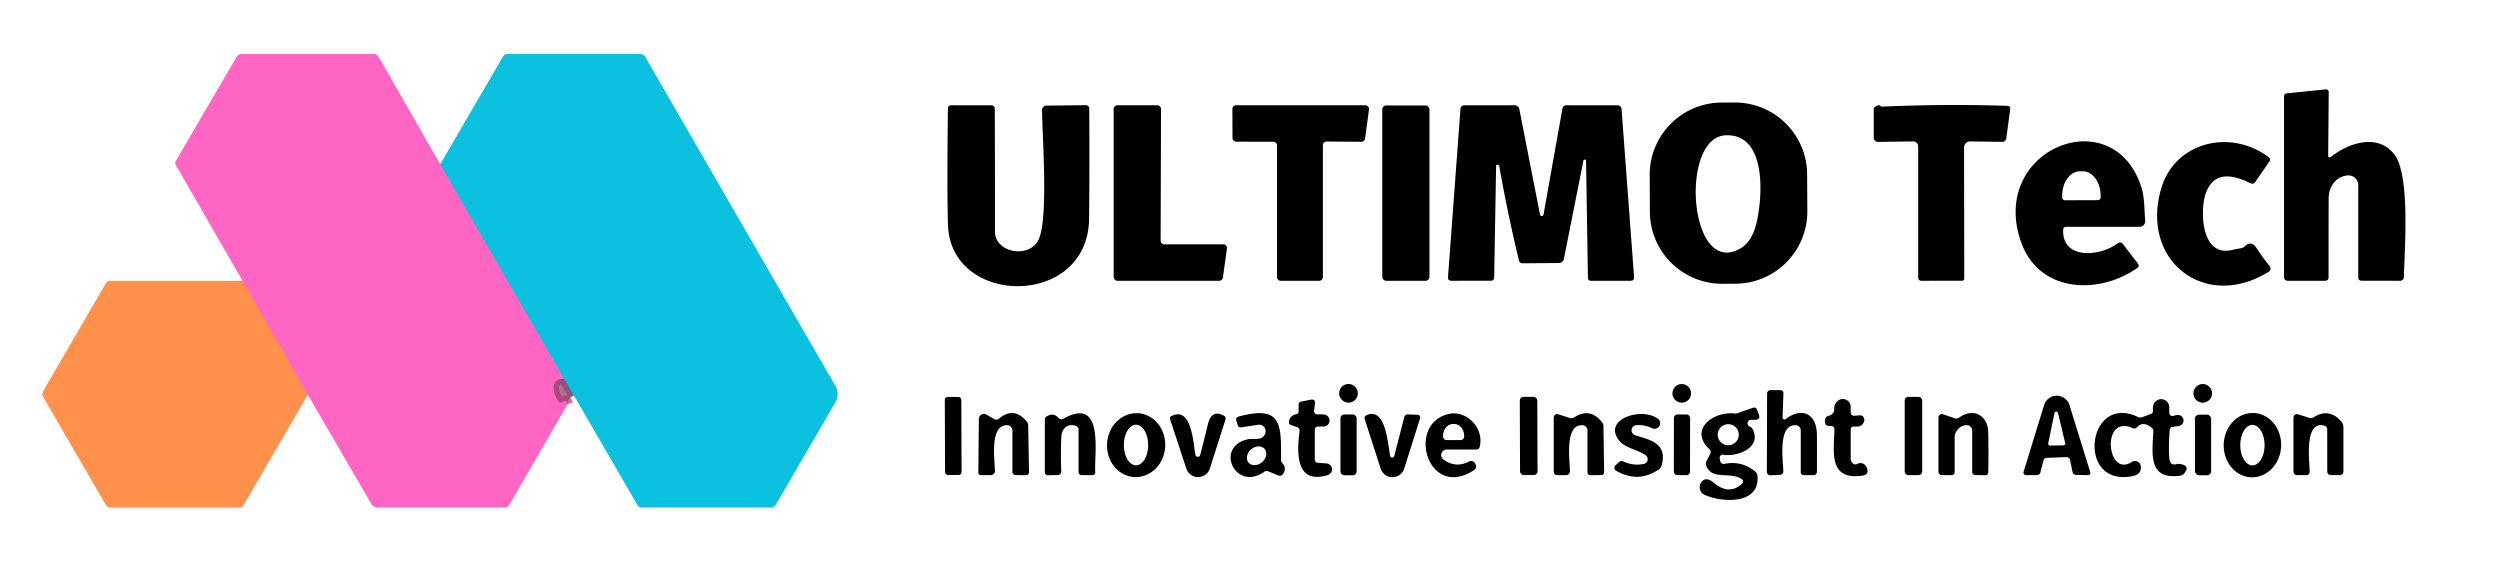<?xml version="1.0" encoding="UTF-8" standalone="no"?>
<!DOCTYPE svg PUBLIC "-//W3C//DTD SVG 1.1//EN" "http://www.w3.org/Graphics/SVG/1.1/DTD/svg11.dtd">
<svg xmlns="http://www.w3.org/2000/svg" version="1.1" viewBox="0.00 0.00 463.00 107.00">
<g stroke-width="2.00" fill="none" stroke-linecap="butt">
<path stroke="#8693d2" vector-effect="non-scaling-stroke" d="
  M 81.53 30.41
  L 104.52 70.21"
/>
<path stroke="#d3569e" stroke-opacity="0.875" vector-effect="non-scaling-stroke" d="
  M 104.52 70.21
  C 103.29 70.08 102.39 70.68 102.52 71.99
  Q 102.65 73.28 103.45 74.32
  Q 103.74 74.69 104.15 74.45
  Q 104.43 74.29 104.75 74.26
  Q 104.96 74.25 105.14 74.84"
/>
<path stroke="#ff7c89" vector-effect="non-scaling-stroke" d="
  M 57.01 73.11
  L 44.92 52.01"
/>
<path stroke="#4889ae" stroke-opacity="0.875" vector-effect="non-scaling-stroke" d="
  M 106.27 73.22
  L 104.52 70.21"
/>
</g>
<path fill="#ff66c4" d="
  M 81.53 30.41
  L 104.52 70.21
  C 103.29 70.08 102.39 70.68 102.52 71.99
  Q 102.65 73.28 103.45 74.32
  Q 103.74 74.69 104.15 74.45
  Q 104.43 74.29 104.75 74.26
  Q 104.96 74.25 105.14 74.84
  L 94.29 93.55
  A 0.90 0.90 0.0 0 1 93.51 94.00
  L 70.01 94.00
  A 1.48 1.46 -14.6 0 1 68.73 93.26
  L 57.01 73.11
  L 44.92 52.01
  L 32.57 30.58
  Q 32.34 30.19 32.57 29.79
  L 43.81 10.55
  Q 44.13 10.00 44.77 10.00
  L 69.27 10.00
  A 0.95 0.94 -14.7 0 1 70.09 10.47
  L 81.53 30.41
  Z"
/>
<path fill="#0cc0df" d="
  M 106.27 73.22
  L 104.52 70.21
  L 81.53 30.41
  L 93.15 10.47
  Q 93.42 10.00 93.97 10.00
  L 118.55 10.00
  Q 119.18 10.00 119.50 10.55
  L 154.73 71.49
  A 2.95 2.95 0.0 0 1 154.73 74.47
  L 143.70 93.45
  A 1.11 1.09 -74.7 0 1 142.75 94.00
  L 118.79 94.00
  Q 118.33 94.00 118.09 93.60
  L 106.27 73.22
  Z"
/>
<path fill="#000000" d="
  M 431.74 29.00
  C 435.29 26.27 440.55 24.75 443.48 28.67
  C 446.40 32.58 445.32 46.29 445.20 51.31
  A 0.71 0.71 0.0 0 1 444.49 52.00
  L 437.40 51.99
  Q 436.75 51.99 436.75 51.34
  L 436.75 34.30
  A 1.82 1.82 0.0 0 0 434.73 32.49
  C 432.59 32.71 431.28 34.54 431.27 36.73
  Q 431.24 44.02 431.25 51.31
  Q 431.25 52.00 430.56 52.00
  L 423.75 52.00
  Q 423.00 52.00 423.00 51.25
  L 423.00 17.92
  Q 423.00 17.34 423.58 17.28
  L 430.65 16.56
  Q 431.29 16.50 431.28 17.14
  L 431.18 28.73
  Q 431.18 29.43 431.74 29.00
  Z"
/>
<path fill="#000000" d="
  M 334.718 39.104
  A 13.37 13.37 0.0 0 1 321.418 52.543
  L 318.998 52.556
  A 13.37 13.37 0.0 0 1 305.558 39.256
  L 305.522 32.436
  A 13.37 13.37 0.0 0 1 318.822 18.997
  L 321.242 18.984
  A 13.37 13.37 0.0 0 1 334.682 32.284
  L 334.718 39.104
  Z
  M 325.24 41.55
  C 326.40 37.00 327.43 24.68 319.55 25.06
  C 311.10 25.47 312.73 51.05 322.07 46.16
  Q 324.36 44.96 325.24 41.55
  Z"
/>
<path fill="#000000" d="
  M 193.79 19.56
  L 201.12 19.48
  A 0.61 0.60 -0.0 0 1 201.73 20.08
  Q 201.80 30.36 201.70 40.47
  C 201.54 57.09 176.09 56.85 175.57 41.69
  Q 175.37 35.88 175.55 20.18
  Q 175.55 19.50 176.24 19.50
  L 183.65 19.51
  A 0.58 0.58 0.0 0 1 184.23 20.09
  Q 184.28 31.60 184.27 42.92
  C 184.27 46.79 190.51 47.92 192.29 44.50
  C 194.23 40.79 193.01 25.07 192.99 20.38
  A 0.82 0.81 89.6 0 1 193.79 19.56
  Z"
/>
<path fill="#000000" d="
  M 227.23 46.04
  L 226.48 51.41
  A 0.69 0.69 0.0 0 1 225.80 52.00
  L 206.94 52.00
  A 0.69 0.69 0.0 0 1 206.25 51.31
  L 206.25 20.19
  A 0.69 0.69 0.0 0 1 206.94 19.50
  L 214.33 19.50
  A 0.69 0.69 0.0 0 1 215.02 20.19
  L 214.95 44.56
  A 0.69 0.69 0.0 0 0 215.64 45.25
  L 226.55 45.25
  A 0.69 0.69 0.0 0 1 227.23 46.04
  Z"
/>
<path fill="#000000" d="
  M 235.81 26.25
  L 228.95 26.24
  A 0.69 0.69 0.0 0 1 228.26 25.55
  L 228.24 20.19
  A 0.69 0.69 0.0 0 1 228.93 19.50
  L 252.86 19.50
  A 0.69 0.69 0.0 0 1 253.54 20.28
  L 252.81 25.66
  A 0.69 0.69 0.0 0 1 252.12 26.26
  L 245.69 26.21
  A 0.69 0.69 0.0 0 0 245.00 26.90
  L 245.00 51.31
  A 0.69 0.69 0.0 0 1 244.31 52.00
  L 237.19 52.00
  A 0.69 0.69 0.0 0 1 236.50 51.31
  L 236.50 26.94
  A 0.69 0.69 0.0 0 0 235.81 26.25
  Z"
/>
<rect fill="#000000" x="256.00" y="19.53" width="8.74" height="32.48" rx="0.73"/>
<path fill="#000000" d="
  M 293.74 29.78
  A 0.25 0.25 0.0 0 0 293.25 29.74
  L 289.63 47.96
  A 0.94 0.94 0.0 0 1 288.72 48.71
  L 282.02 48.76
  Q 281.44 48.76 281.30 48.20
  Q 279.21 39.52 277.67 30.82
  Q 277.62 30.55 277.34 30.52
  Q 277.08 30.50 277.08 30.75
  L 276.72 51.45
  A 0.55 0.55 0.0 0 1 276.17 51.99
  L 268.81 52.00
  Q 268.12 52.00 268.17 51.32
  L 270.48 20.14
  A 0.68 0.68 0.0 0 1 271.16 19.51
  L 280.53 19.50
  A 0.87 0.86 -5.2 0 1 281.38 20.20
  L 285.21 39.74
  A 0.33 0.33 0.0 0 0 285.86 39.74
  L 289.35 20.17
  Q 289.47 19.50 290.15 19.50
  L 299.60 19.51
  A 0.71 0.70 -2.2 0 1 300.31 20.16
  L 302.63 51.29
  Q 302.68 52.00 301.97 52.00
  L 294.67 52.00
  Q 294.09 52.00 294.08 51.42
  L 293.74 29.78
  Z"
/>
<path fill="#000000" d="
  M 348.54 19.75
  Q 360.09 19.23 371.74 19.60
  Q 372.38 19.62 372.29 20.25
  L 371.56 25.63
  A 0.73 0.72 -86.0 0 1 370.83 26.27
  L 364.90 26.19
  A 1.14 1.14 0.0 0 0 363.74 27.34
  L 363.78 51.61
  A 0.39 0.38 -0.0 0 1 363.39 51.99
  L 355.88 52.00
  Q 355.25 52.00 355.25 51.38
  L 355.25 27.08
  A 0.90 0.89 -0.3 0 0 354.34 26.19
  L 347.75 26.28
  A 0.72 0.72 0.0 0 1 347.02 25.56
  L 347.02 20.28
  A 0.65 0.64 -16.4 0 1 347.32 19.74
  Q 347.99 19.31 348.25 19.62
  Q 348.37 19.76 348.54 19.75
  Z"
/>
<path fill="#000000" d="
  M 374.40 45.08
  C 367.99 27.78 391.32 18.23 396.60 34.71
  C 397.17 36.48 397.13 38.95 397.29 40.89
  A 1.02 1.01 87.4 0 1 396.28 42.00
  L 382.72 42.00
  Q 382.12 42.00 382.10 42.60
  C 381.92 48.21 389.09 47.48 392.21 45.04
  A 0.66 0.66 0.0 0 1 393.14 45.16
  L 395.92 48.79
  Q 396.30 49.30 395.78 49.66
  C 388.79 54.56 377.83 54.30 374.40 45.08
  Z
  M 382.45 37.09
  L 388.51 37.07
  A 0.53 0.53 0.0 0 0 389.04 36.54
  L 389.04 36.22
  A 4.51 3.31 89.8 0 0 385.71 31.72
  L 385.21 31.72
  A 4.51 3.31 89.8 0 0 381.92 36.24
  L 381.92 36.56
  A 0.53 0.53 0.0 0 0 382.45 37.09
  Z"
/>
<path fill="#000000" d="
  M 413.35 46.30
  Q 414.17 46.11 415.00 45.97
  A 1.50 1.45 16.3 0 0 415.84 45.53
  Q 416.40 44.96 417.07 45.17
  Q 417.49 45.30 417.88 45.90
  Q 419.09 47.74 420.36 49.30
  A 0.70 0.69 -35.0 0 1 420.18 50.32
  C 408.42 57.65 396.35 48.34 400.24 34.96
  C 402.80 26.19 413.19 23.81 420.17 29.13
  Q 420.60 29.46 420.30 29.90
  L 417.67 33.71
  Q 417.34 34.19 416.81 33.94
  C 413.53 32.36 410.08 31.60 408.53 35.74
  C 407.45 38.64 407.47 47.65 413.35 46.30
  Z"
/>
<path fill="#ff914d" d="
  M 44.92 52.01
  L 57.01 73.11
  L 45.04 93.67
  Q 44.85 94.00 44.47 94.00
  L 20.51 94.00
  A 1.11 1.09 74.7 0 1 19.56 93.45
  L 7.98 73.48
  A 1.03 1.03 0.0 0 1 7.98 72.46
  L 19.58 52.50
  Q 19.86 52.02 20.41 52.02
  L 44.92 52.01
  Z"
/>
<path fill="#99406c" fill-opacity="0.749" d="
  M 104.52 70.21
  L 106.27 73.22
  Q 105.22 73.61 105.14 74.84
  Q 104.96 74.25 104.75 74.26
  Q 104.43 74.29 104.15 74.45
  Q 103.74 74.69 103.45 74.32
  Q 102.65 73.28 102.52 71.99
  C 102.39 70.68 103.29 70.08 104.52 70.21
  Z"
/>
<circle fill="#000000" cx="249.74" cy="72.84" r="1.73"/>
<circle fill="#000000" cx="311.46" cy="72.85" r="1.73"/>
<circle fill="#000000" cx="407.95" cy="72.85" r="1.73"/>
<path fill="#000000" d="
  M 330.72 77.61
  C 333.82 75.24 336.46 76.74 336.49 80.46
  Q 336.52 83.89 336.49 87.32
  Q 336.49 88.00 335.80 88.00
  L 334.13 88.00
  Q 333.50 88.00 333.50 87.38
  L 333.50 79.71
  A 0.96 0.96 0.0 0 0 332.58 78.75
  C 329.21 78.59 330.23 85.19 330.27 87.24
  Q 330.28 87.90 329.62 87.94
  L 328.01 88.02
  Q 327.21 88.06 327.22 87.26
  L 327.27 72.87
  A 0.62 0.61 90.0 0 1 327.88 72.25
  L 329.66 72.25
  Q 330.32 72.25 330.29 72.91
  L 330.13 77.30
  A 0.37 0.37 0.0 0 0 330.72 77.61
  Z"
/>
<rect fill="#000000" x="-1.53" y="-7.23" transform="translate(176.53,80.74) rotate(-0.2)" width="3.06" height="14.46" rx="0.54"/>
<rect fill="#000000" x="-1.62" y="-7.24" transform="translate(283.11,80.74) rotate(-0.2)" width="3.24" height="14.48" rx="0.67"/>
<rect fill="#000000" x="352.75" y="73.50" width="3.24" height="14.50" rx="0.65"/>
<path fill="#000000" d="
  M 382.63 84.66
  L 379.13 84.79
  Q 378.56 84.81 378.42 85.36
  L 377.88 87.50
  A 0.66 0.65 -82.5 0 1 377.25 87.99
  L 375.22 87.99
  A 0.47 0.47 0.0 0 1 374.77 87.38
  L 378.57 75.01
  A 2.46 2.45 44.9 0 1 383.26 75.01
  L 387.08 87.32
  Q 387.29 88.02 386.56 88.00
  L 384.54 87.95
  Q 383.94 87.94 383.82 87.35
  L 383.38 85.24
  Q 383.25 84.64 382.63 84.66
  Z
  M 379.33 82.13
  A 0.33 0.33 0.0 0 0 379.66 82.52
  L 382.16 82.48
  A 0.33 0.33 0.0 0 0 382.48 82.08
  L 381.14 76.49
  A 0.33 0.33 0.0 0 0 380.49 76.50
  L 379.33 82.13
  Z"
/>
<path fill="#000000" d="
  M 244.03 76.75
  Q 244.95 76.71 245.38 76.81
  A 1.11 1.11 0.0 0 1 245.13 79.00
  L 244.12 79.00
  Q 243.50 79.00 243.50 79.63
  L 243.50 85.08
  Q 243.50 85.66 244.08 85.70
  L 245.70 85.83
  A 1.10 1.10 0.0 0 1 245.94 87.97
  C 239.86 89.87 240.19 83.66 240.67 79.90
  Q 240.75 79.28 240.16 79.08
  L 239.12 78.73
  Q 238.61 78.55 238.72 78.02
  Q 238.95 76.91 240.09 76.71
  A 0.50 0.49 85.2 0 0 240.50 76.22
  L 240.50 74.95
  Q 240.50 74.46 240.98 74.37
  L 242.72 74.03
  Q 243.66 73.85 243.53 74.80
  L 243.36 76.02
  A 0.65 0.64 -87.8 0 0 244.03 76.75
  Z"
/>
<path fill="#000000" d="
  M 339.70 75.81
  Q 339.64 74.93 340.26 74.32
  A 1.46 1.46 0.0 0 1 342.75 75.36
  L 342.75 76.39
  A 0.61 0.60 87.8 0 0 343.40 77.00
  L 344.40 76.92
  Q 344.96 76.88 345.19 77.39
  Q 345.45 78.01 344.88 78.63
  Q 344.53 79.00 344.02 79.00
  L 343.38 79.00
  Q 342.75 79.00 342.75 79.63
  L 342.75 84.93
  Q 342.75 85.61 343.34 85.94
  Q 343.63 86.10 343.97 85.91
  Q 344.46 85.64 344.97 85.84
  Q 345.50 86.05 345.74 86.67
  Q 346.23 87.90 344.91 88.09
  C 338.45 89.03 339.70 83.33 339.73 79.51
  A 0.64 0.64 0.0 0 0 339.03 78.87
  Q 337.80 78.99 338.00 77.74
  Q 338.10 77.11 338.73 76.99
  Q 339.16 76.90 339.50 76.46
  Q 339.73 76.17 339.70 75.81
  Z"
/>
<path fill="#000000" d="
  M 395.00 79.30
  C 389.05 76.59 390.16 88.62 394.80 85.55
  A 1.08 1.08 0.0 0 1 396.47 86.34
  Q 396.63 87.82 395.04 88.15
  C 384.41 90.42 386.47 72.72 395.92 77.21
  Q 396.34 77.41 396.77 77.25
  L 398.34 76.66
  Q 398.78 76.49 398.73 76.02
  Q 398.67 75.43 398.83 74.94
  A 1.50 1.50 0.0 0 1 401.75 75.41
  L 401.75 76.44
  A 0.61 0.60 81.5 0 0 402.53 77.02
  Q 403.01 76.86 403.32 76.85
  A 1.03 1.03 0.0 0 1 403.50 78.90
  L 402.37 79.05
  Q 401.86 79.12 401.82 79.65
  Q 401.57 83.43 401.78 85.00
  Q 401.95 86.24 403.06 85.97
  Q 403.49 85.86 403.92 85.96
  Q 405.71 86.34 404.45 87.74
  A 1.08 1.08 0.0 0 1 403.78 88.09
  C 397.79 88.93 398.60 84.08 398.80 79.84
  Q 398.82 79.50 398.56 79.28
  Q 396.91 77.86 395.73 79.15
  Q 395.42 79.49 395.00 79.30
  Z"
/>
<path fill="#000000" d="
  M 324.11 79.03
  Q 324.47 79.14 324.75 79.84
  C 326.05 83.04 321.56 84.66 319.16 84.21
  A 0.58 0.58 0.0 0 0 318.49 84.89
  L 318.59 85.41
  A 0.63 0.63 0.0 0 0 319.33 85.91
  Q 322.62 85.27 325.08 87.34
  Q 325.45 87.65 325.49 88.14
  C 325.94 93.51 318.90 93.08 315.71 91.66
  A 1.57 1.56 41.8 0 1 315.55 88.88
  Q 316.27 88.46 317.47 89.46
  Q 320.21 91.75 322.61 89.61
  A 0.56 0.56 0.0 0 0 322.56 88.73
  C 320.41 87.27 317.12 89.01 316.02 86.31
  A 1.10 1.07 48.2 0 1 316.06 85.38
  L 316.75 84.02
  A 0.70 0.69 -55.7 0 0 316.60 83.20
  C 312.67 79.54 317.35 76.07 321.40 76.59
  A 0.35 0.32 -47.0 0 0 321.54 76.58
  L 324.64 75.53
  Q 325.21 75.34 325.42 75.91
  L 325.72 76.74
  Q 326.10 77.75 325.02 77.75
  L 324.25 77.75
  A 0.67 0.64 52.5 0 0 324.11 79.03
  Z
  M 322.02 80.51
  A 1.95 1.95 0.0 0 0 320.07 78.56
  A 1.95 1.95 0.0 0 0 318.12 80.51
  A 1.95 1.95 0.0 0 0 320.07 82.46
  A 1.95 1.95 0.0 0 0 322.02 80.51
  Z"
/>
<path fill="#000000" d="
  M 185.01 77.54
  Q 187.76 75.23 190.12 78.03
  Q 190.43 78.39 190.43 78.86
  L 190.57 87.35
  Q 190.58 88.02 189.91 88.01
  L 188.14 87.98
  Q 187.50 87.97 187.50 87.33
  L 187.50 79.74
  A 1.00 0.99 89.4 0 0 186.49 78.74
  C 183.22 78.79 184.24 85.12 184.26 87.22
  A 0.77 0.77 0.0 0 1 183.49 88.00
  L 181.75 88.00
  Q 181.19 88.00 181.19 87.44
  L 181.28 77.60
  A 0.95 0.94 15.0 0 1 182.69 76.79
  L 184.15 77.62
  Q 184.61 77.88 185.01 77.54
  Z"
/>
<path fill="#000000" d="
  M 196.91 77.56
  C 204.60 73.22 202.61 84.01 202.84 87.38
  Q 202.89 87.99 202.28 87.99
  L 200.40 87.99
  Q 199.75 87.99 199.75 87.34
  L 199.75 79.56
  Q 199.75 79.07 199.29 78.89
  C 197.80 78.32 196.63 79.32 196.56 80.88
  Q 196.41 84.05 196.54 87.24
  Q 196.56 87.97 195.84 87.98
  L 194.13 88.01
  Q 193.50 88.02 193.50 87.38
  L 193.50 77.80
  Q 193.50 77.27 193.98 77.03
  Q 195.19 76.42 196.03 77.40
  A 0.71 0.70 -34.3 0 0 196.91 77.56
  Z"
/>
<path fill="#000000" d="
  M 210.028 88.348
  A 5.92 5.39 93.7 0 1 205.031 82.092
  A 5.92 5.39 93.7 0 1 210.792 76.532
  A 5.92 5.39 93.7 0 1 215.789 82.788
  A 5.92 5.39 93.7 0 1 210.028 88.348
  Z
  M 210.397 86.18
  A 3.76 2.25 89.9 0 0 212.64 82.416
  A 3.76 2.25 89.9 0 0 210.383 78.66
  A 3.76 2.25 89.9 0 0 208.14 82.424
  A 3.76 2.25 89.9 0 0 210.397 86.18
  Z"
/>
<path fill="#000000" d="
  M 233.24 81.23
  A 1.33 1.24 -52.6 0 0 232.99 78.67
  L 229.91 79.14
  Q 229.36 79.22 229.21 78.69
  L 228.98 77.92
  Q 228.80 77.31 229.41 77.14
  C 237.55 74.95 237.25 78.73 237.25 85.17
  A 0.91 0.89 24.0 0 0 237.49 85.78
  Q 238.31 86.67 237.65 87.72
  Q 237.28 88.29 236.66 88.03
  L 234.92 87.30
  Q 234.51 87.12 234.14 87.38
  C 228.89 91.07 224.96 83.03 230.85 81.41
  C 231.68 81.19 232.46 81.38 233.24 81.23
  Z
  M 234.205 83.146
  A 1.95 1.56 -40.4 0 0 231.709 83.222
  A 1.95 1.56 -40.4 0 0 231.235 85.674
  A 1.95 1.56 -40.4 0 0 233.731 85.598
  A 1.95 1.56 -40.4 0 0 234.205 83.146
  Z"
/>
<path fill="#000000" d="
  M 267.92 83.25
  A 1.02 1.02 0.0 0 0 267.31 85.08
  Q 269.57 86.77 272.07 85.46
  A 0.81 0.81 0.0 0 1 273.11 85.71
  Q 273.73 86.58 272.94 87.10
  C 264.41 92.62 260.36 78.55 268.27 76.67
  C 271.56 75.89 274.94 79.27 274.03 82.77
  Q 273.91 83.25 273.41 83.25
  L 267.92 83.25
  Z
  M 267.91 81.50
  L 270.51 81.50
  A 0.65 0.65 0.0 0 0 271.16 80.85
  L 271.16 80.72
  A 2.20 1.85 90.0 0 0 269.31 78.52
  L 269.11 78.52
  A 2.20 1.85 -90.0 0 0 267.26 80.72
  L 267.26 80.85
  A 0.65 0.65 0.0 0 0 267.91 81.50
  Z"
/>
<path fill="#000000" d="
  M 291.56 77.29
  Q 294.51 75.38 296.73 78.25
  A 1.10 1.05 -65.2 0 1 296.96 78.92
  L 297.08 87.42
  Q 297.09 87.97 296.53 87.98
  L 294.63 88.01
  Q 294.00 88.02 294.00 87.38
  L 294.00 79.71
  A 0.96 0.96 0.0 0 0 293.08 78.75
  C 289.70 78.60 290.74 85.21 290.75 87.27
  A 0.72 0.72 0.0 0 1 290.03 88.00
  L 288.50 88.00
  Q 287.75 88.00 287.75 87.25
  L 287.75 77.33
  A 0.64 0.64 0.0 0 1 288.58 76.72
  L 290.71 77.40
  Q 291.16 77.54 291.56 77.29
  Z"
/>
<path fill="#000000" d="
  M 302.83 80.61
  C 305.49 81.45 308.82 82.01 307.76 86.12
  Q 307.62 86.67 307.14 86.99
  Q 303.34 89.52 299.30 87.17
  A 0.63 0.62 -50.9 0 1 299.20 86.16
  L 299.90 85.53
  Q 300.19 85.26 300.56 85.43
  Q 302.42 86.32 304.45 85.92
  A 0.89 0.89 0.0 0 0 304.79 84.33
  C 303.24 83.22 301.06 83.02 299.93 81.66
  C 296.64 77.70 303.95 75.28 307.05 77.55
  A 1.04 1.04 0.0 0 1 305.96 79.31
  Q 304.58 78.61 303.02 78.75
  A 0.96 0.95 51.0 0 0 302.83 80.61
  Z"
/>
<path fill="#000000" d="
  M 362.83 77.35
  C 365.41 75.45 368.16 76.87 368.22 80.06
  Q 368.30 83.74 368.23 87.44
  Q 368.22 88.02 367.65 88.01
  L 365.89 87.98
  Q 365.25 87.97 365.25 87.33
  L 365.25 79.73
  A 1.00 1.00 0.0 0 0 364.19 78.73
  Q 362.89 78.81 362.22 80.08
  Q 362.00 80.50 362.00 80.98
  L 362.00 87.38
  Q 362.00 88.00 361.38 88.00
  L 359.75 88.00
  Q 359.00 88.00 359.00 87.25
  L 359.00 77.32
  A 0.64 0.64 0.0 0 1 359.85 76.72
  L 362.02 77.47
  Q 362.46 77.62 362.83 77.35
  Z"
/>
<path fill="#000000" d="
  M 416.9 88.395
  A 5.96 5.32 92.4 0 1 411.835 82.217
  A 5.96 5.32 92.4 0 1 417.4 76.485
  A 5.96 5.32 92.4 0 1 422.465 82.663
  A 5.96 5.32 92.4 0 1 416.9 88.395
  Z
  M 417.156 86.19
  A 3.75 2.25 89.9 0 0 419.4 82.436
  A 3.75 2.25 89.9 0 0 417.144 78.69
  A 3.75 2.25 89.9 0 0 414.9 82.444
  A 3.75 2.25 89.9 0 0 417.156 86.19
  Z"
/>
<path fill="#000000" d="
  M 428.45 77.29
  Q 431.34 75.48 433.57 78.02
  A 1.76 1.73 -66.0 0 1 434.00 79.17
  L 434.00 87.25
  Q 434.00 88.00 433.25 88.00
  L 431.66 88.00
  A 0.65 0.65 0.0 0 1 431.01 87.35
  L 431.00 79.50
  A 0.70 0.69 7.7 0 0 430.48 78.83
  C 426.66 77.83 427.74 85.36 427.75 87.30
  Q 427.76 88.00 427.06 88.00
  L 425.50 88.00
  Q 424.75 88.00 424.75 87.25
  L 424.75 77.33
  A 0.64 0.64 0.0 0 1 425.58 76.72
  L 427.67 77.39
  Q 428.09 77.52 428.45 77.29
  Z"
/>
<path fill="#000000" d="
  M 222.28 84.26
  Q 223.00 81.45 223.73 78.47
  C 224.14 76.83 225.07 76.12 226.65 76.98
  Q 227.11 77.23 226.95 77.73
  L 224.07 86.76
  A 2.29 2.29 0.0 0 1 219.71 86.78
  L 216.72 77.71
  Q 216.56 77.24 217.00 77.03
  C 220.69 75.23 220.99 82.01 221.38 84.22
  A 0.46 0.46 0.0 0 0 222.28 84.26
  Z"
/>
<rect fill="#000000" x="248.25" y="76.76" width="3.00" height="11.26" rx="0.70"/>
<path fill="#000000" d="
  M 257.46 84.44
  A 0.39 0.39 0.0 0 0 258.22 84.46
  L 260.06 77.29
  Q 260.20 76.73 260.78 76.75
  L 262.42 76.81
  Q 263.20 76.84 262.96 77.58
  L 260.07 86.76
  A 2.29 2.29 0.0 0 1 255.70 86.78
  L 252.76 77.67
  Q 252.58 77.10 253.13 76.87
  C 256.70 75.36 257.02 82.38 257.46 84.44
  Z"
/>
<rect fill="#000000" x="-1.50" y="-5.62" transform="translate(311.50,82.38) rotate(0.1)" width="3.00" height="11.24" rx="0.64"/>
<rect fill="#000000" x="406.50" y="76.80" width="3.00" height="11.22" rx="0.74"/>
</svg>
